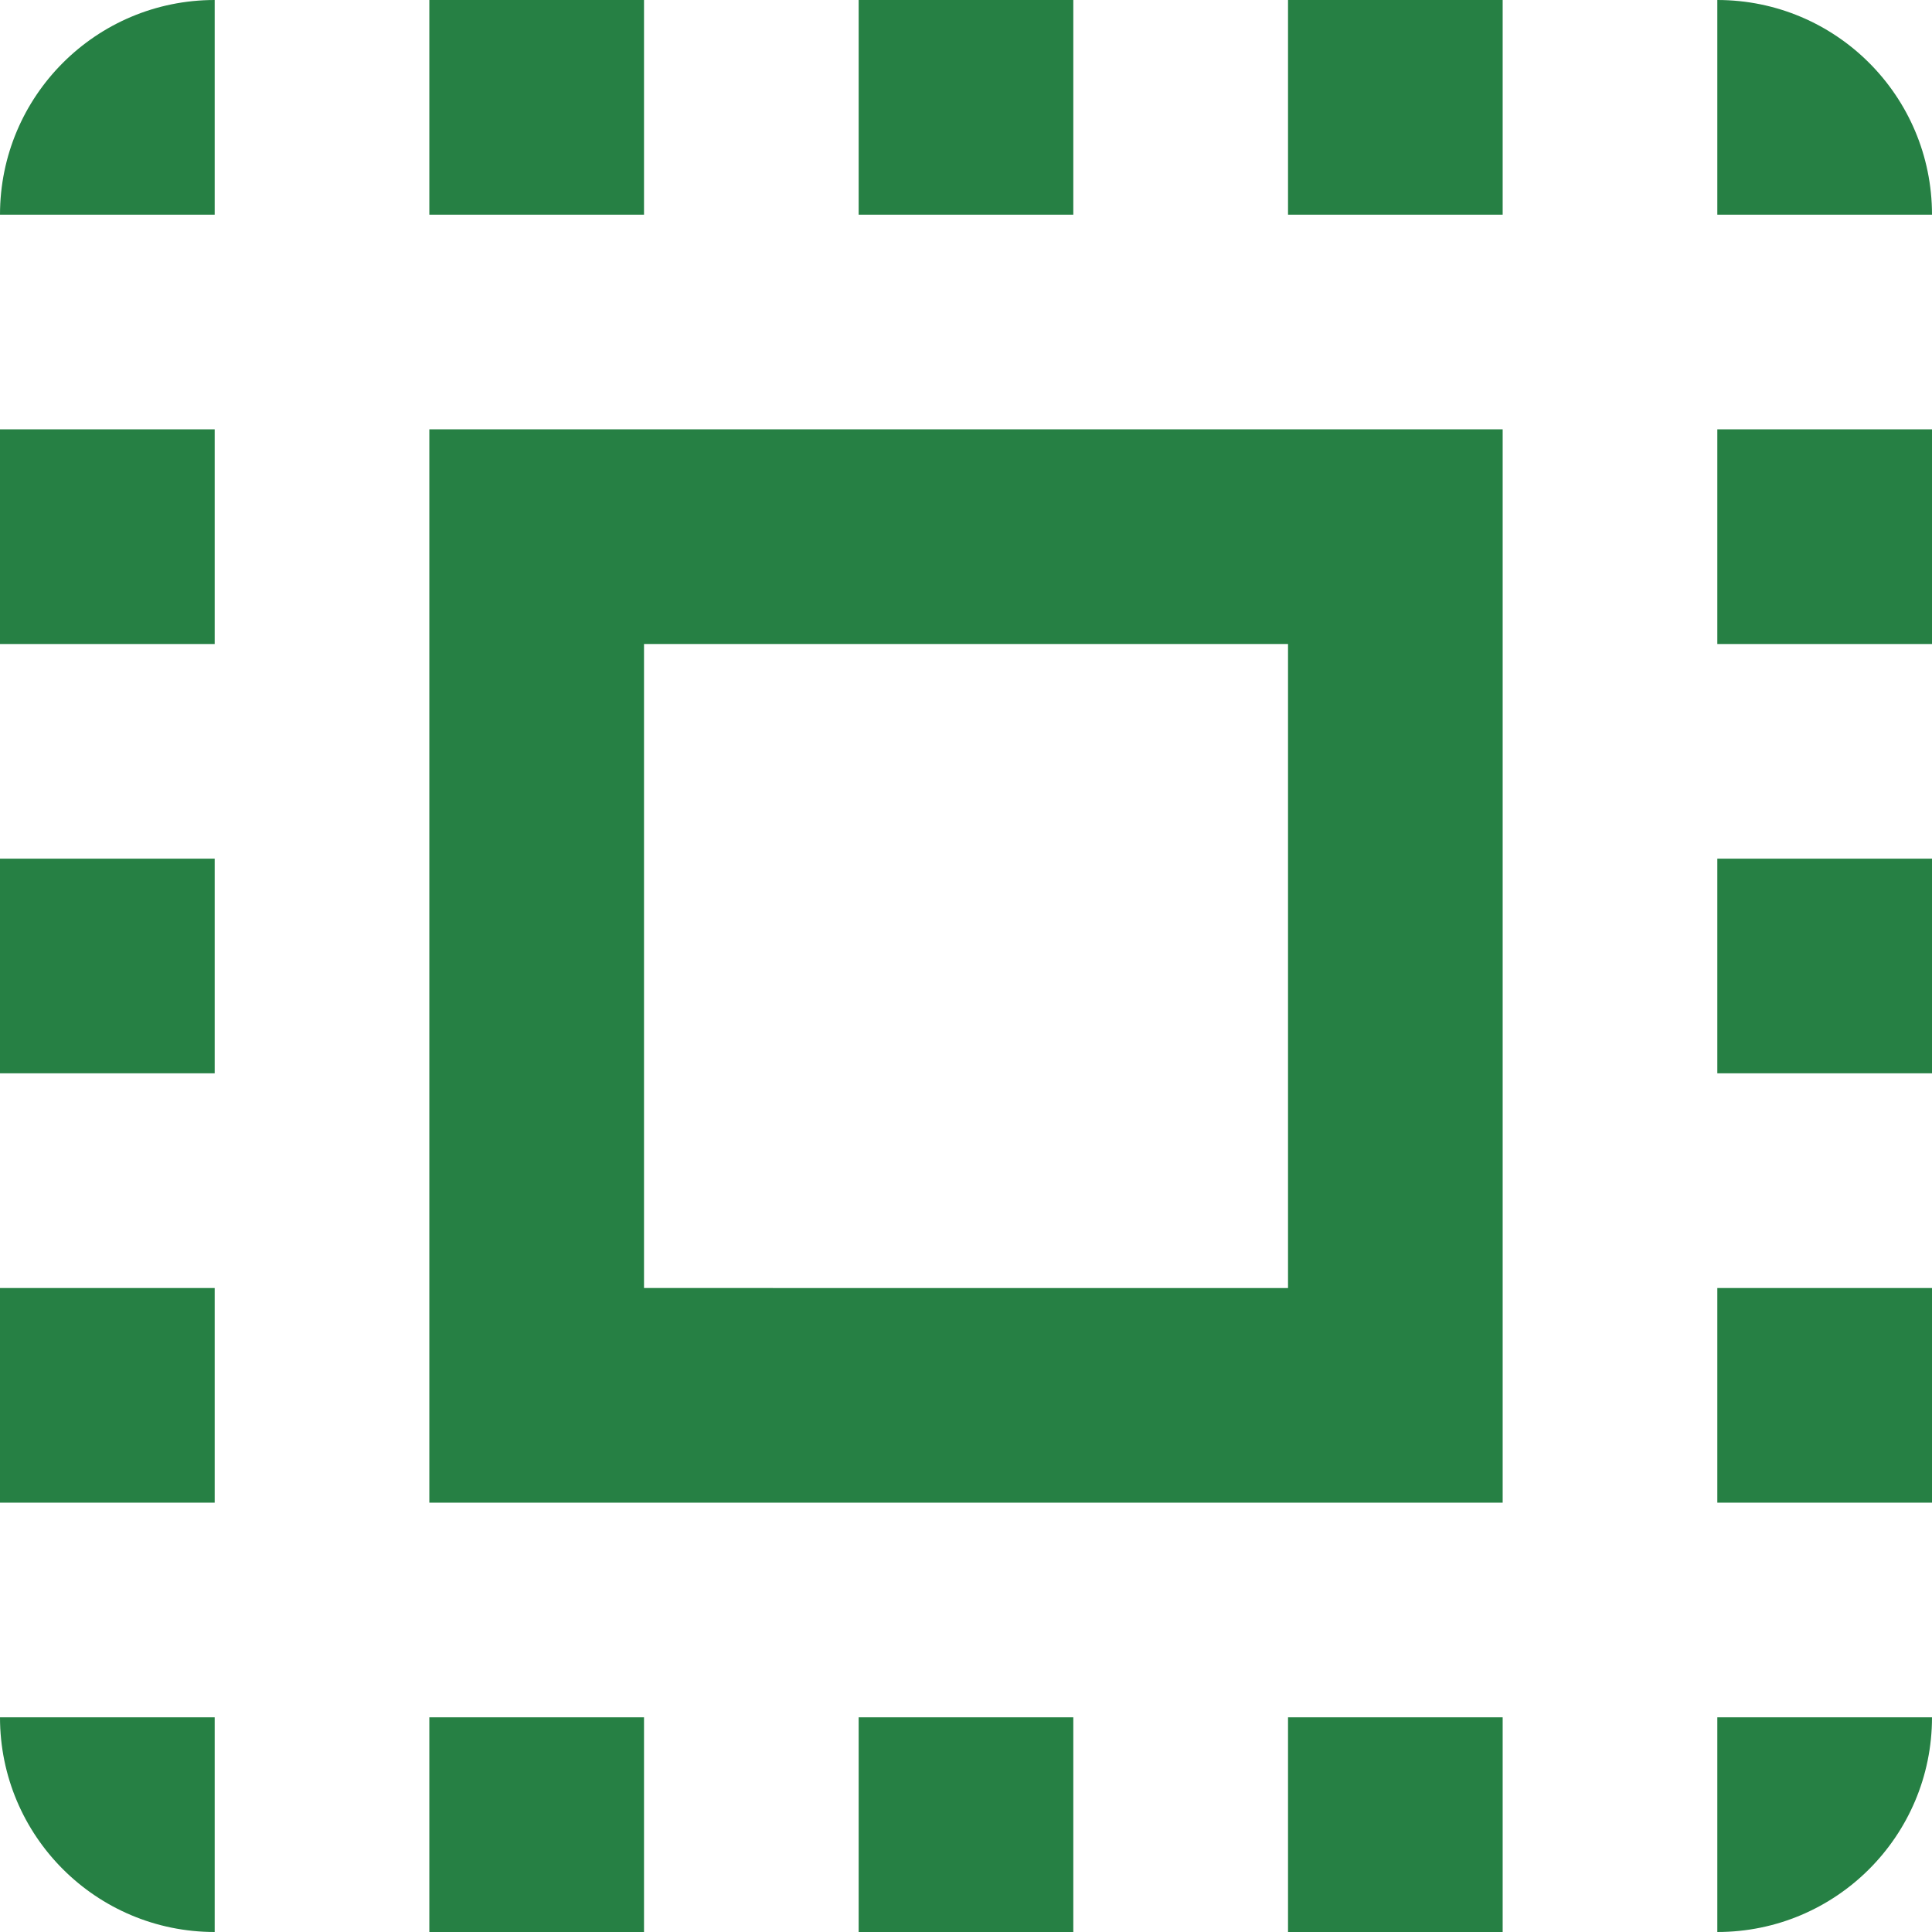 <?xml version="1.0" encoding="utf-8"?>
<!-- Generator: Adobe Illustrator 16.0.0, SVG Export Plug-In . SVG Version: 6.00 Build 0)  -->
<!DOCTYPE svg PUBLIC "-//W3C//DTD SVG 1.1//EN" "http://www.w3.org/Graphics/SVG/1.1/DTD/svg11.dtd">
<svg version="1.1" id="Capa_1" xmlns="http://www.w3.org/2000/svg" xmlns:xlink="http://www.w3.org/1999/xlink" x="0px" y="0px"
	 width="50px" height="50px" viewBox="0 0 50 50" enable-background="new 0 0 50 50" xml:space="preserve">
<g>
	<g>
		<g>
			<rect y="11.111" fill="#268044" width="5.556" height="5.556"/>
			<rect y="22.222" fill="#268044" width="5.556" height="5.555"/>
			<path fill="#268044" d="M0,5.556h5.556V0C2.486,0,0,2.486,0,5.556z"/>
			<rect y="33.334" fill="#268044" width="5.556" height="5.555"/>
			<path fill="#268044" d="M44.444,0v5.556H50C50,2.486,47.514,0,44.444,0z"/>
			<rect x="22.222" fill="#268044" width="5.555" height="5.556"/>
			<path fill="#268044" d="M5.556,50v-5.556H0C0,47.514,2.486,50,5.556,50z"/>
			<rect x="11.111" y="44.444" fill="#268044" width="5.556" height="5.556"/>
			<rect x="11.111" fill="#268044" width="5.556" height="5.556"/>
			<path fill="#268044" d="M44.444,50C47.514,50,50,47.514,50,44.444h-5.556V50z"/>
			<rect x="44.444" y="22.222" fill="#268044" width="5.556" height="5.555"/>
			<rect x="22.222" y="44.444" fill="#268044" width="5.555" height="5.556"/>
			<rect x="44.444" y="11.111" fill="#268044" width="5.556" height="5.556"/>
			<rect x="44.444" y="33.334" fill="#268044" width="5.556" height="5.555"/>
			<rect x="33.334" y="44.444" fill="#268044" width="5.555" height="5.556"/>
			<path fill="#268044" d="M11.111,38.889h27.778V11.111H11.111V38.889z M16.667,16.667h16.667v16.667H16.667V16.667z"/>
			<rect x="33.334" fill="#268044" width="5.555" height="5.556"/>
		</g>
	</g>
</g>
</svg>
